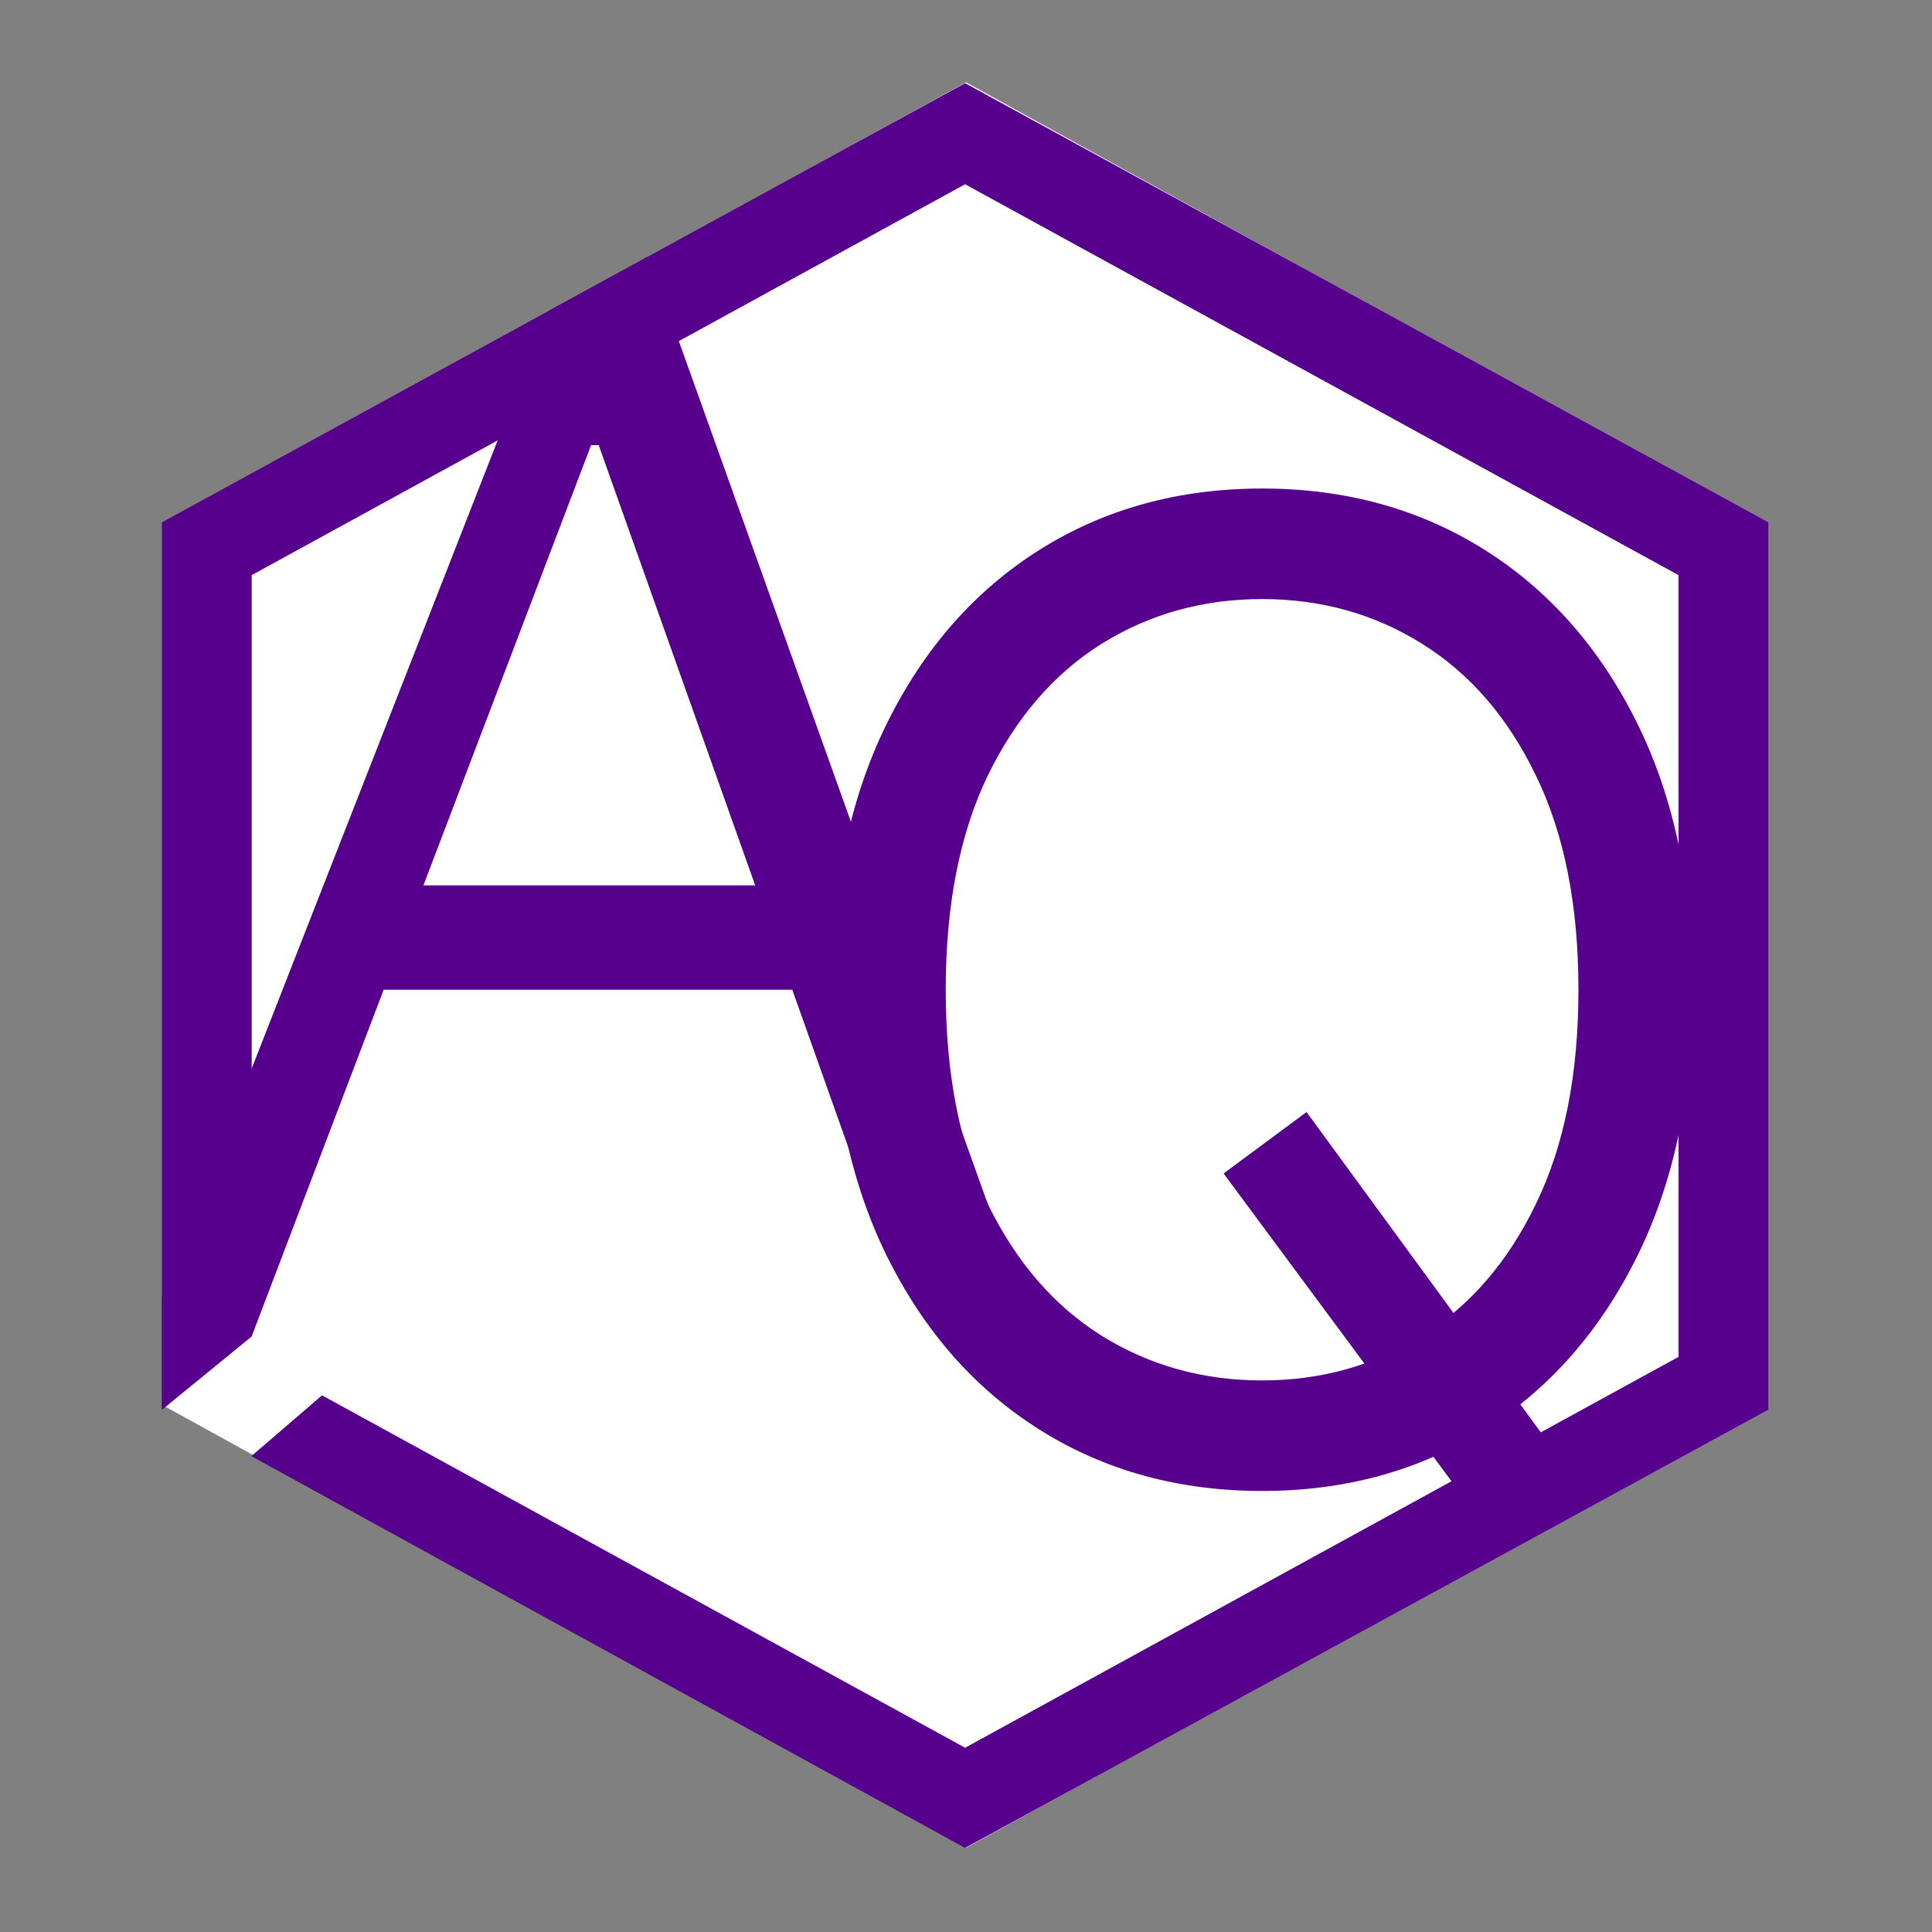 <svg width="1080" height="1080" viewBox="0 0 1080 1080" fill="none" xmlns="http://www.w3.org/2000/svg">
<rect x="0" y="0" width="1080" height="1080" fill="#808080" stroke="none"/>
<path d="M540 46L987.735 292.75V786.25L540 1033L92.265 786.25V292.75L540 46Z" fill="white"/>
<path d="M938.305 321.5L539.5 103L140.695 321.5V747L90.5 788V292L539.5 46.5L988.5 292V788L539.5 1033L140.5 814L180 780L539.5 977L938.305 758.5V321.5Z" fill="#58008E"/>
<path d="M684 655.971L730.367 621.634L861.305 800.687L841.028 868.018L684 655.971Z" fill="#58008E"/>
<path d="M140.695 747L90.5 788V725.5L306.5 173.898L362.5 143.278L552.102 672.857L581.399 799.366L533.227 758.5L495.906 702.42L334.682 248.838H330.42L140.695 747ZM180.787 494.932H468.675L465.718 523.5L464.744 553.273H157.942L180.787 494.932Z" fill="#58008E"/>
<path d="M946.278 553.273C946.278 610.801 935.891 660.517 915.117 702.42C894.343 744.324 865.845 776.639 829.624 799.366C793.402 822.094 752.031 833.457 705.511 833.457C658.992 833.457 617.621 822.094 581.399 799.366C545.178 776.639 516.68 744.324 495.906 702.42C475.131 660.517 464.744 610.801 464.744 553.273C464.744 495.744 475.131 446.028 495.906 404.125C516.68 362.222 545.178 329.906 581.399 307.179C617.621 284.452 658.992 273.088 705.511 273.088C752.031 273.088 793.402 284.452 829.624 307.179C865.845 329.906 894.343 362.222 915.117 404.125C935.891 446.028 946.278 495.744 946.278 553.273ZM882.358 553.273C882.358 506.043 874.457 466.181 858.654 433.688C843.029 401.195 821.811 376.604 795 359.913C768.366 343.223 738.537 334.878 705.511 334.878C672.486 334.878 642.567 343.223 615.756 359.913C589.123 376.604 567.905 401.195 552.102 433.688C536.477 466.181 528.665 506.043 528.665 553.273C528.665 600.503 536.477 640.364 552.102 672.857C567.905 705.35 589.123 729.942 615.756 746.632C642.567 763.322 672.486 771.668 705.511 771.668C738.537 771.668 768.366 763.322 795 746.632C821.811 729.942 843.029 705.35 858.654 672.857C874.457 640.364 882.358 600.503 882.358 553.273Z" fill="#58008E"/>
</svg>
